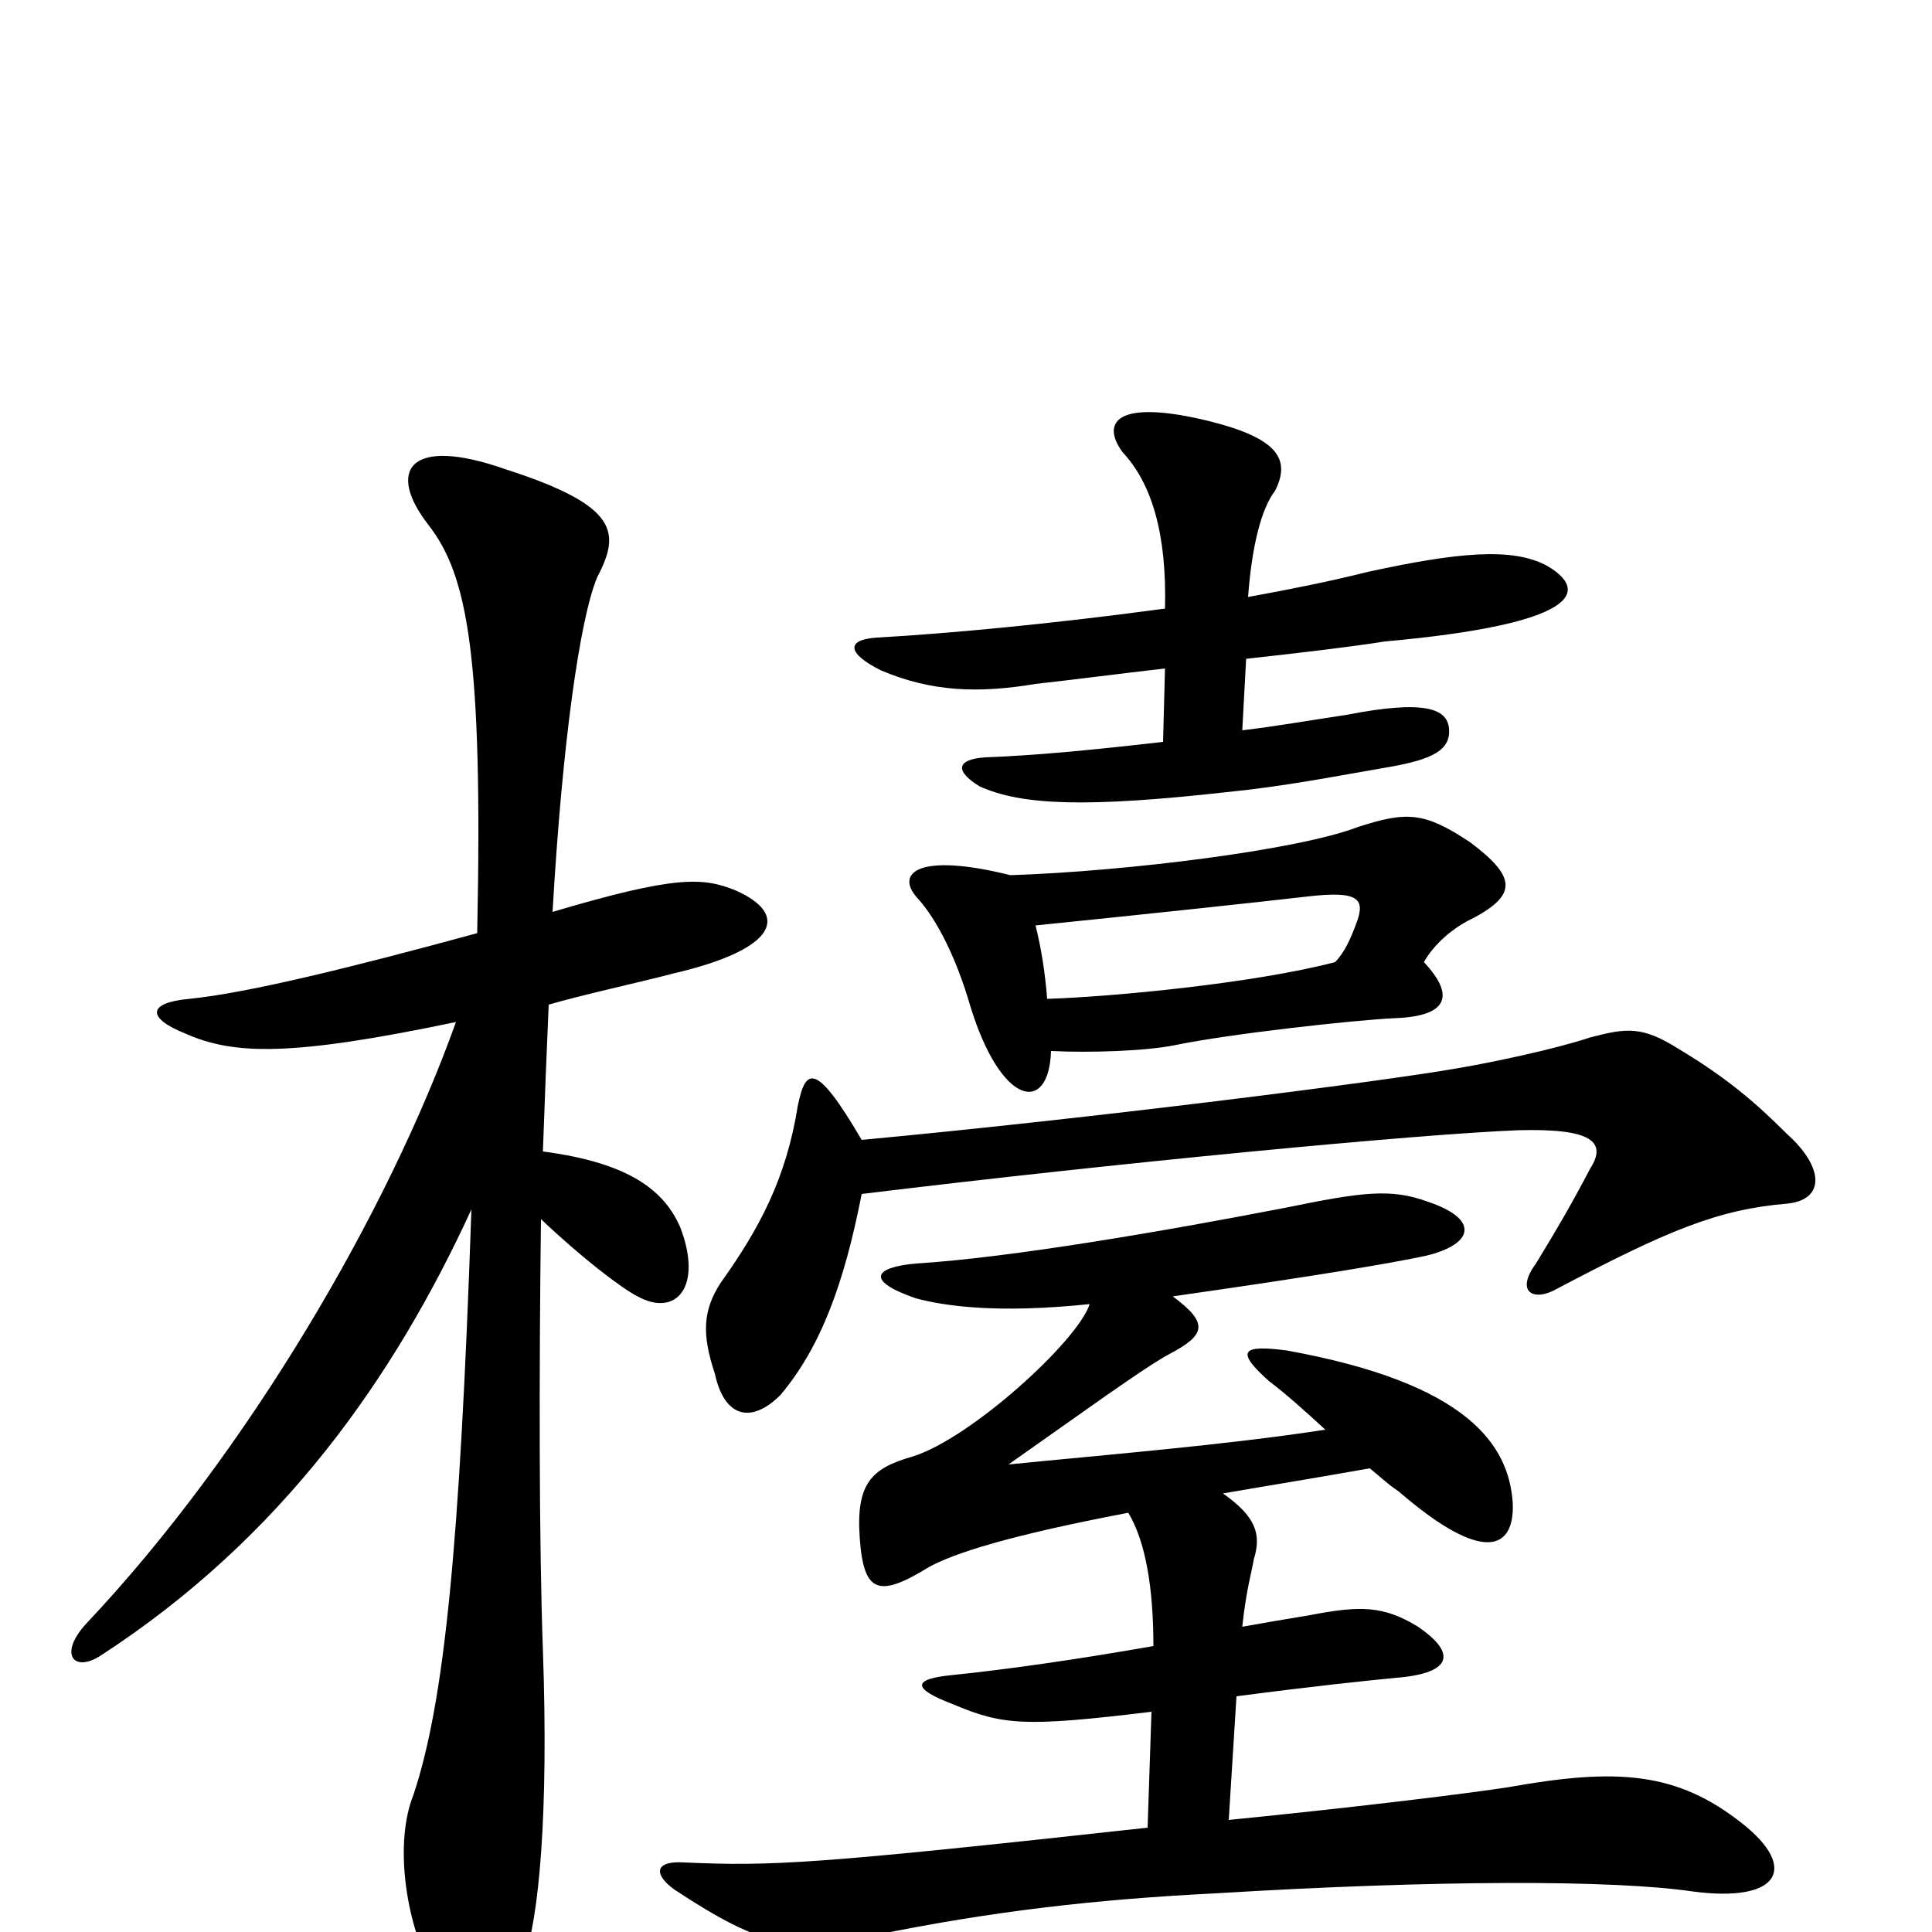 <svg xmlns="http://www.w3.org/2000/svg" viewBox="0 -1000 1000 1000">
	<path fill="#000000" d="M564 -325C558 -306 502 -255 472 -246C451 -240 443 -232 445 -204C447 -175 455 -173 481 -189C494 -196 521 -205 584 -217C593 -202 597 -178 597 -148C557 -141 522 -136 493 -133C472 -131 472 -126 493 -118C519 -107 530 -106 596 -114L594 -54C421 -35 400 -34 354 -36C339 -37 338 -30 349 -22C396 9 411 10 451 2C514 -11 569 -17 629 -20C744 -27 835 -27 876 -21C921 -15 931 -33 902 -56C868 -83 837 -85 781 -75C762 -72 706 -65 636 -58L640 -122C678 -127 706 -130 727 -132C752 -135 753 -145 734 -158C716 -169 704 -169 678 -164C666 -162 654 -160 643 -158C645 -177 648 -187 649 -193C653 -206 650 -215 633 -227C656 -231 681 -235 709 -240C714 -236 718 -232 724 -228C768 -190 784 -198 783 -222C781 -252 760 -284 666 -301C643 -304 639 -301 657 -285C665 -279 674 -271 686 -260C634 -252 572 -247 522 -242C559 -268 592 -292 605 -299C624 -309 626 -315 607 -329C684 -340 719 -346 738 -350C763 -356 766 -369 739 -378C720 -385 705 -383 666 -375C604 -363 523 -349 474 -346C452 -344 448 -337 474 -328C489 -324 516 -320 564 -325ZM446 -410C422 -451 417 -447 413 -428C407 -390 393 -364 373 -336C364 -322 363 -310 370 -289C375 -266 389 -263 404 -278C425 -303 437 -336 446 -382C577 -398 734 -413 786 -415C824 -416 832 -409 823 -395C813 -376 806 -364 795 -346C784 -331 794 -326 806 -333C863 -363 889 -374 925 -377C945 -379 944 -396 925 -413C909 -429 894 -442 869 -457C850 -469 842 -468 823 -463C805 -457 772 -450 754 -447C714 -440 564 -421 446 -410ZM542 -483C541 -496 539 -509 536 -521C595 -527 651 -533 677 -536C703 -539 707 -535 702 -522C699 -514 696 -507 691 -502C649 -491 575 -484 542 -483ZM523 -547C475 -559 463 -548 475 -535C485 -524 495 -504 502 -480C518 -427 543 -423 544 -456C565 -455 593 -456 608 -459C637 -465 701 -472 722 -473C750 -474 753 -485 737 -502C742 -511 752 -520 763 -525C785 -537 785 -546 761 -564C737 -580 728 -580 703 -572C672 -560 583 -549 523 -547ZM645 -659C672 -662 698 -665 717 -668C817 -677 823 -694 801 -707C783 -717 754 -714 708 -704C688 -699 668 -695 646 -691C648 -718 653 -737 660 -746C668 -762 662 -773 626 -782C577 -794 570 -781 581 -766C596 -750 604 -724 603 -685C544 -677 490 -672 454 -670C438 -669 438 -662 456 -653C482 -642 506 -641 536 -646C554 -648 577 -651 603 -654L602 -616C567 -612 537 -609 510 -608C495 -607 494 -601 507 -593C529 -583 563 -582 635 -590C665 -593 690 -598 719 -603C742 -607 751 -612 750 -623C749 -633 738 -638 697 -630C677 -627 660 -624 643 -622ZM247 -517C181 -499 128 -486 98 -483C76 -481 76 -473 96 -465C121 -454 150 -453 236 -471C201 -373 128 -248 45 -160C30 -144 38 -134 52 -143C146 -204 204 -287 244 -374C238 -199 230 -119 214 -71C204 -46 210 -6 223 19C241 54 259 52 271 15C279 -7 284 -61 281 -146C279 -201 279 -289 280 -369C301 -349 322 -333 330 -329C350 -318 364 -334 352 -365C344 -383 327 -398 281 -404C282 -432 283 -457 284 -480C301 -485 333 -492 348 -496C404 -509 408 -527 381 -539C364 -546 350 -547 286 -528C291 -615 300 -679 309 -701C321 -724 321 -738 262 -757C211 -775 200 -756 222 -728C242 -702 250 -661 247 -517Z"/>
</svg>